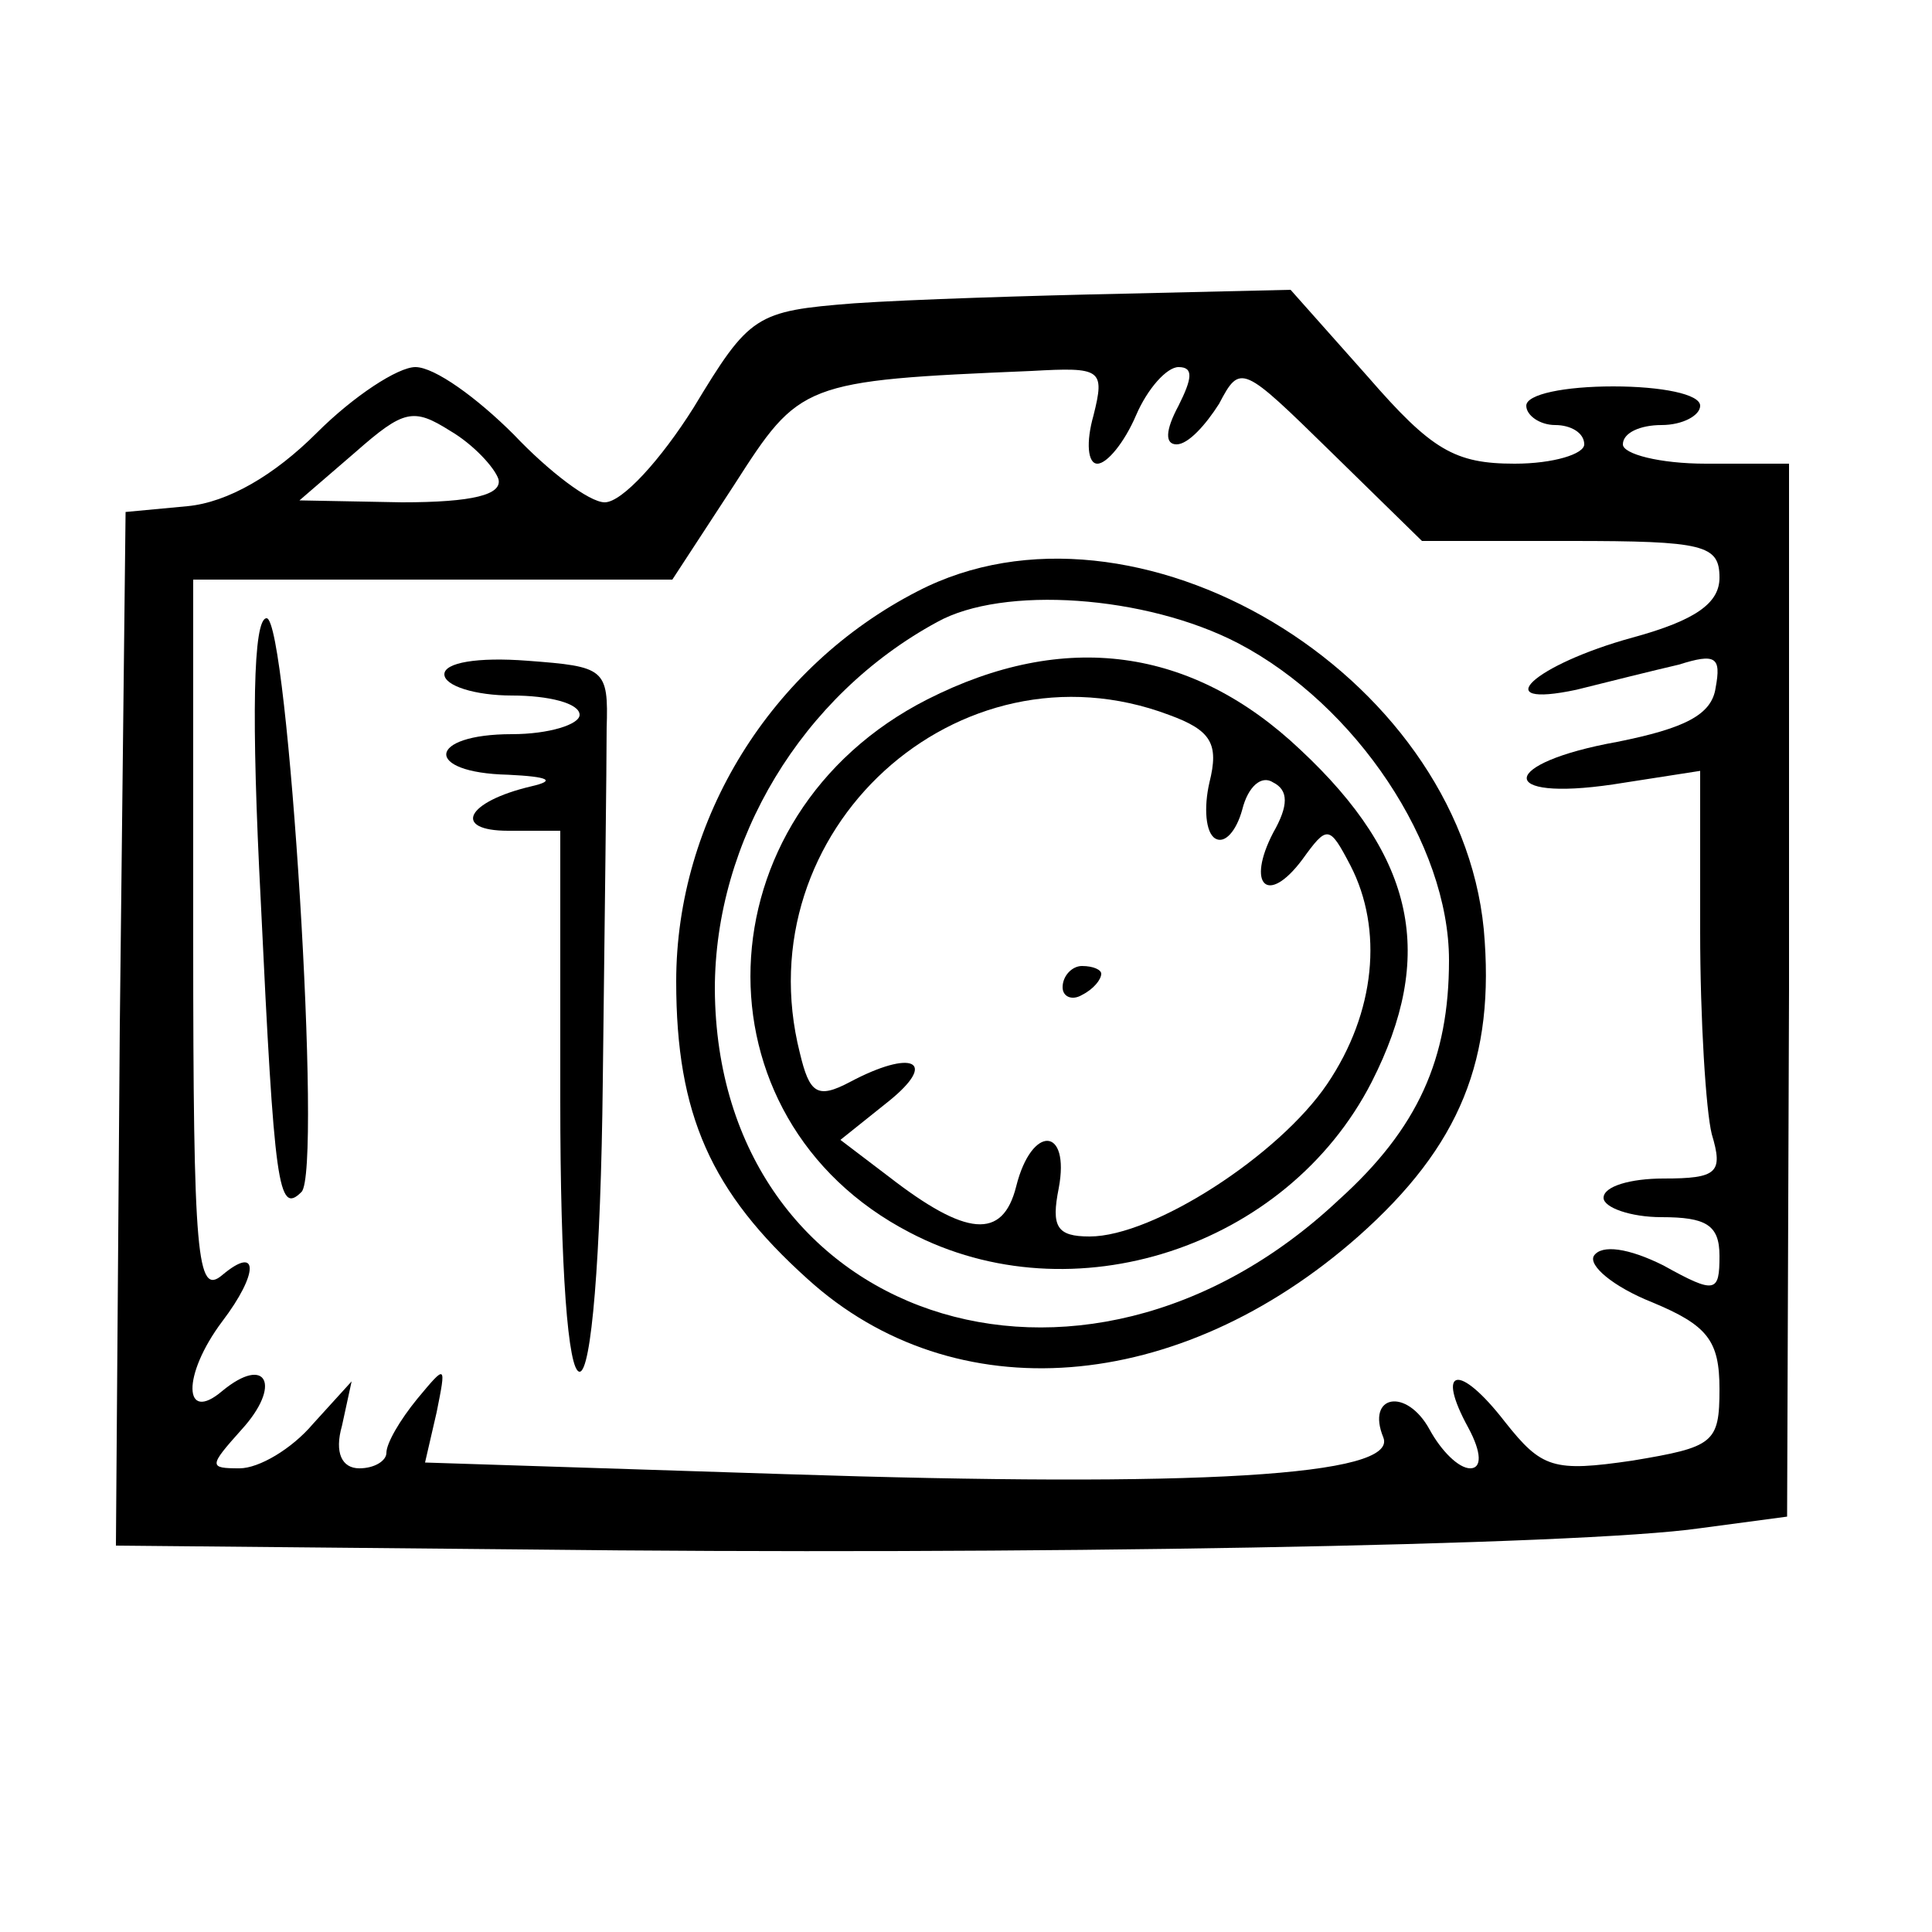<?xml version="1.0" standalone="no"?>
<!DOCTYPE svg PUBLIC "-//W3C//DTD SVG 20010904//EN"
 "http://www.w3.org/TR/2001/REC-SVG-20010904/DTD/svg10.dtd">
<svg version="1.0" xmlns="http://www.w3.org/2000/svg"
 width="100pt" height="100pt" viewBox="0 0 100 100"
 preserveAspectRatio="xMidYMid meet">

<g transform="translate(0,100) scale(0.1,-0.1)"
fill="#000000" stroke="none">
<path d="M442 843 c-51 -4 -54 -6 -83 -54 -17 -27 -37 -49 -46 -49 -8 0 -29
16 -47 35 -19 19 -41 35 -51 35 -9 0 -32 -15 -51 -34 -22 -22 -46 -36 -67 -38
l-32 -3 -3 -267 -2 -268 212 -2 c254 -3 546 2 608 11 l45 6 1 273 0 272 -43 0
c-24 0 -43 5 -43 10 0 6 9 10 20 10 11 0 20 5 20 10 0 6 -20 10 -45 10 -25 0
-45 -4 -45 -10 0 -5 7 -10 15 -10 8 0 15 -4 15 -10 0 -5 -16 -10 -36 -10 -31
0 -43 7 -76 45 l-40 45 -86 -2 c-48 -1 -111 -3 -140 -5z m124 -58 c-4 -14 -3
-25 2 -25 5 0 14 11 20 25 6 14 16 25 22 25 8 0 7 -6 0 -20 -7 -13 -7 -20 -1
-20 6 0 15 10 22 21 11 21 12 20 58 -25 l47 -46 77 0 c69 0 77 -2 77 -19 0
-13 -12 -22 -45 -31 -51 -14 -76 -37 -29 -27 16 4 40 10 53 13 19 6 22 4 19
-12 -2 -14 -16 -21 -51 -28 -61 -11 -63 -31 -2 -22 l45 7 0 -83 c0 -46 3 -93
6 -105 6 -20 3 -23 -25 -23 -17 0 -31 -4 -31 -10 0 -5 14 -10 30 -10 23 0 30
-4 30 -20 0 -19 -2 -20 -29 -5 -18 9 -32 11 -36 5 -3 -5 10 -16 30 -24 29 -12
35 -20 35 -45 0 -28 -3 -30 -45 -37 -41 -6 -47 -4 -66 20 -24 31 -36 28 -19
-3 7 -13 7 -21 1 -21 -6 0 -15 9 -21 20 -12 22 -33 18 -24 -4 8 -20 -96 -26
-310 -19 l-186 6 6 26 c5 25 5 25 -10 7 -9 -11 -16 -23 -16 -28 0 -4 -6 -8
-14 -8 -9 0 -13 8 -9 22 l5 23 -20 -22 c-11 -13 -28 -23 -38 -23 -16 0 -16 1
1 20 21 23 13 39 -10 20 -20 -17 -21 8 0 36 19 25 19 40 0 24 -13 -11 -15 9
-15 174 l0 186 124 0 124 0 32 49 c34 53 35 54 154 59 36 2 38 1 32 -23z
m-308 -33 c2 -8 -13 -12 -50 -12 l-53 1 29 25 c25 22 30 23 49 11 12 -7 23
-19 25 -25z"/>
<path d="M475 694 c-76 -39 -125 -118 -125 -202 0 -69 18 -109 68 -154 76 -69
192 -60 285 22 53 47 71 92 65 159 -13 133 -181 233 -293 175z m166 -27 c61
-32 109 -104 109 -164 0 -51 -16 -87 -57 -124 -134 -126 -322 -62 -323 109 0
77 45 152 115 190 34 19 108 14 156 -11z"/>
<path d="M480 638 c-118 -60 -123 -217 -9 -276 84 -44 195 -8 239 78 33 65 23
116 -37 172 -56 53 -122 62 -193 26z m125 -8 c22 -8 26 -15 21 -35 -3 -13 -2
-26 3 -29 5 -3 11 4 14 15 3 12 10 18 16 14 8 -4 8 -12 0 -26 -14 -27 -3 -38
15 -14 13 18 14 18 25 -3 17 -33 13 -76 -12 -113 -25 -37 -90 -79 -123 -79
-17 0 -20 5 -16 25 6 32 -14 33 -22 1 -7 -28 -26 -26 -66 5 l-25 19 25 20 c26
21 12 27 -20 10 -17 -9 -21 -6 -26 15 -29 115 82 216 191 175z"/>
<path d="M550 489 c0 -5 5 -7 10 -4 6 3 10 8 10 11 0 2 -4 4 -10 4 -5 0 -10
-5 -10 -11z"/>
<path d="M135 533 c7 -147 9 -162 21 -150 11 10 -7 297 -18 297 -7 0 -8 -51
-3 -147z"/>
<path d="M230 651 c0 -6 16 -11 35 -11 19 0 35 -4 35 -10 0 -5 -16 -10 -35
-10 -44 0 -46 -20 -2 -21 21 -1 25 -3 12 -6 -34 -8 -41 -23 -12 -23 l27 0 0
-140 c0 -87 4 -140 10 -140 6 0 11 58 12 150 1 83 2 165 2 183 1 31 -1 32 -41
35 -26 2 -43 -1 -43 -7z"/>
</g>
</svg>
